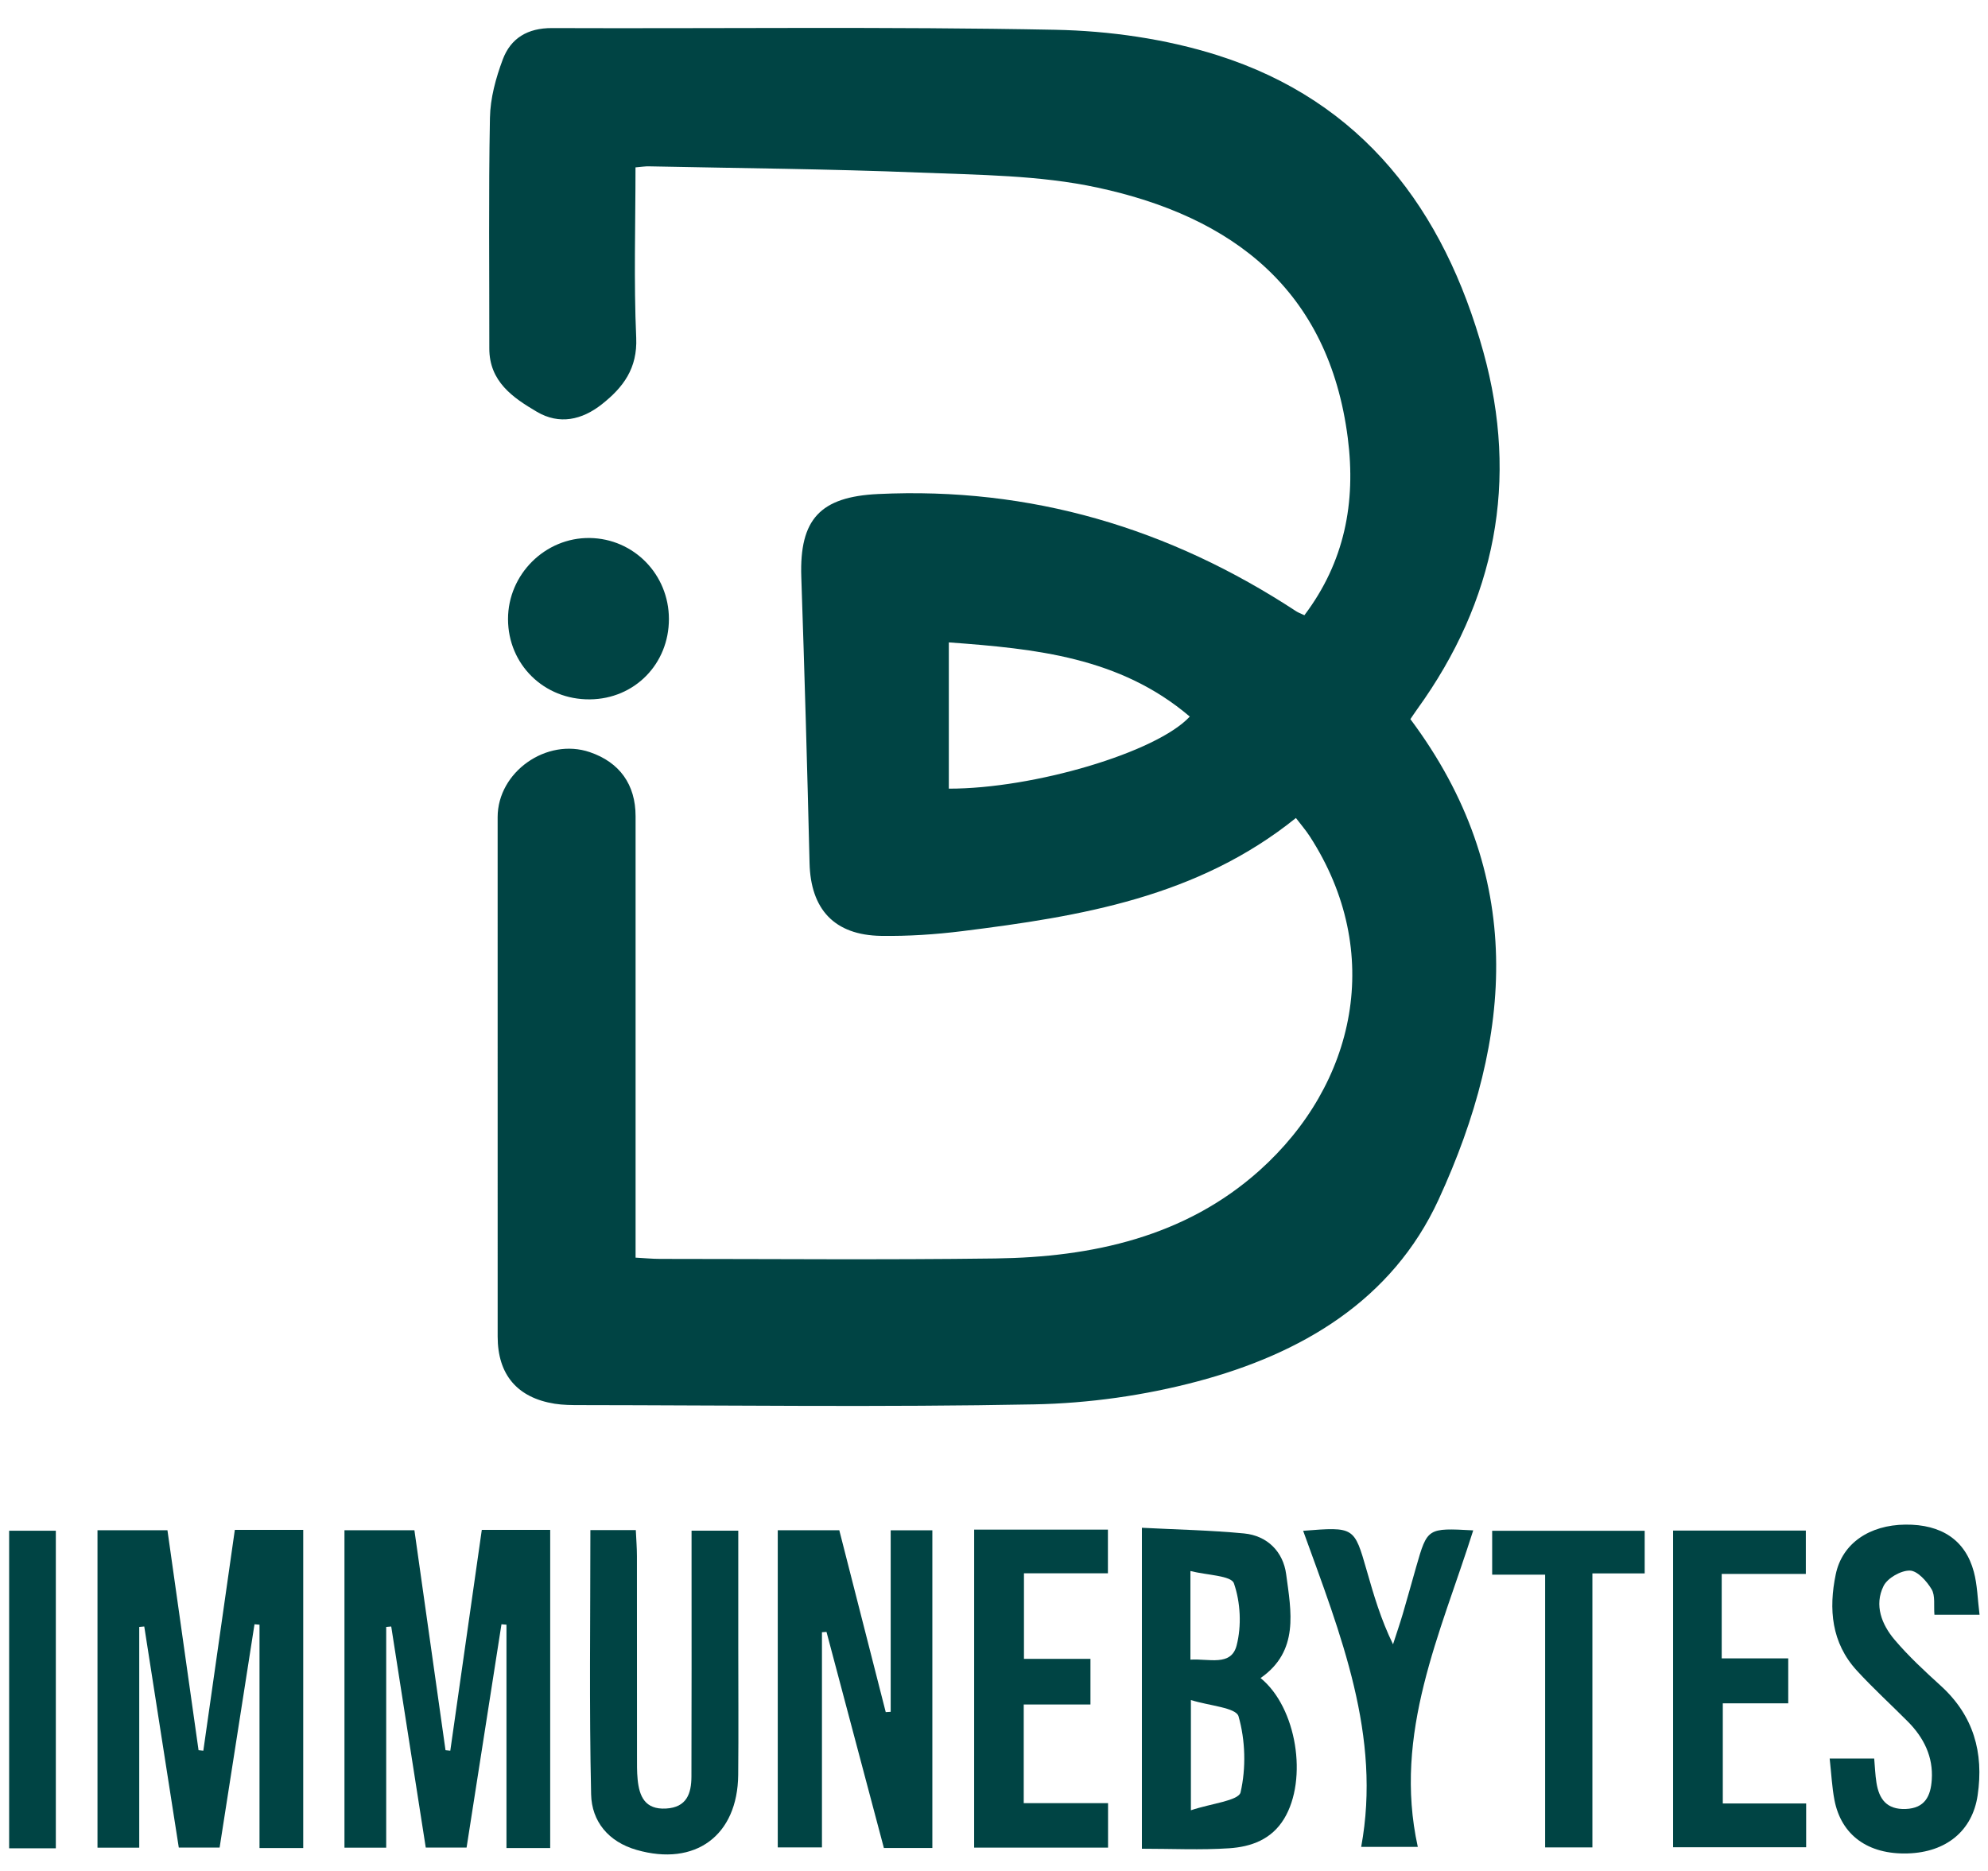 <?xml version="1.0" encoding="utf-8"?>
<!-- Generator: Adobe Illustrator 24.0.1, SVG Export Plug-In . SVG Version: 6.00 Build 0)  -->
<svg version="1.1" id="Layer_1" xmlns="http://www.w3.org/2000/svg" xmlns:xlink="http://www.w3.org/1999/xlink" x="0px" y="0px"
	 viewBox="0 0 783 737" style="enable-background:new 0 0 783 737;" xml:space="preserve">
<style type="text/css">
	.st0{fill:#004444;}
</style>
<g>
	<g>
		<path class="st0" d="M250.3,65.93c0,22.62-0.7,44.88,0.28,67.07c0.53,12.08-5.08,19.55-13.5,26.21
			c-7.88,6.24-16.8,8.18-25.62,2.99c-9.49-5.58-18.76-11.93-18.74-24.99c0.04-30.28-0.32-60.56,0.25-90.83
			c0.14-7.71,2.32-15.68,5.06-22.98c3.14-8.36,9.79-12.38,19.38-12.34c66.06,0.25,132.14-0.62,198.18,0.67
			c21.41,0.42,43.54,3.58,63.9,10.02c57.25,18.12,89.24,60.93,104.74,116.82c14.07,50.78,4.85,98.02-26.1,140.85
			c-1.04,1.44-2.01,2.94-2.63,3.84c45.68,61.11,40.6,125.15,11.11,189.23c-18.32,39.8-54.14,60.78-95.08,71.65
			c-20.74,5.51-42.65,8.6-64.11,9.02c-59.62,1.16-119.27,0.35-178.91,0.29c-3.35,0-6.75-0.02-10.04-0.54
			c-14.72-2.34-22.46-11.45-22.46-26.44c-0.03-68.2-0.02-136.41-0.01-204.61c0-17.8,19.29-31.4,36.31-25.6
			c11.75,4,18.02,12.78,18.02,25.23c0,54.14,0,108.27,0,162.41c0,3.61,0,7.22,0,11.47c3.73,0.2,6.69,0.49,9.64,0.49
			c44.04,0.01,88.09,0.41,132.13-0.17c38.14-0.5,74.75-8.53,103.88-34.58c38.11-34.08,49.41-86.03,19.92-131.65
			c-1.61-2.49-3.58-4.75-5.49-7.26c-38.73,31.2-84.81,38.75-131.39,44.56c-10.58,1.32-21.34,2.03-31.99,1.87
			c-18.44-0.28-27.75-10.5-28.18-28.7c-0.9-37.57-1.98-75.14-3.25-112.69c-0.77-22.8,7.51-31.56,30.23-32.65
			c60.09-2.87,114.71,13.38,164.73,46.21c0.74,0.48,1.6,0.78,3.19,1.53c15.78-20.9,20.37-44.33,17.09-69.85
			c-7.49-58.32-45.36-87.19-98.7-98.62c-22.74-4.88-46.64-4.95-70.07-5.89c-35.42-1.43-70.88-1.71-106.33-2.45
			C254.25,65.46,252.79,65.72,250.3,65.93z M373.71,310.64c33.39,0.04,81.82-14.25,94.9-28.39c-27.52-23.43-60.69-26.72-94.9-29.22
			C373.71,272.89,373.71,291.39,373.71,310.64z"/>
		<path class="st0" d="M263.46,243.81c0.01,17.72-13.53,31.5-31.13,31.66c-18.05,0.17-32.22-13.73-32.24-31.61
			c-0.01-17.64,14.65-32.2,32.19-31.95C249.64,212.15,263.45,226.28,263.46,243.81z"/>
	</g>
	<g>
		<path class="st0" d="M119.43,727.92c-5.6,0-10.95,0-17.22,0c0-29.54,0-58.76,0-87.98c-0.66-0.05-1.31-0.11-1.97-0.16
			c-4.55,29.12-9.1,58.23-13.74,87.95c-5.14,0-10.19,0-16.08,0c-4.52-28.96-9.06-58.02-13.6-87.08c-0.66,0.06-1.32,0.11-1.98,0.17
			c0,28.79,0,57.57,0,86.95c-5.92,0-10.92,0-16.44,0c0-41.64,0-83.07,0-125.02c9.04,0,17.78,0,27.55,0
			c4.07,28.79,8.16,57.71,12.25,86.63c0.63,0.07,1.26,0.14,1.88,0.2c4.12-28.91,8.25-57.83,12.41-86.99c9.14,0,17.64,0,26.94,0
			C119.43,644,119.43,685.41,119.43,727.92z"/>
		<path class="st0" d="M216.7,727.92c-5.6,0-10.95,0-17.22,0c0-29.54,0-58.76,0-87.98c-0.66-0.05-1.31-0.11-1.97-0.16
			c-4.55,29.12-9.1,58.23-13.74,87.95c-5.14,0-10.19,0-16.08,0c-4.52-28.96-9.06-58.02-13.6-87.08c-0.66,0.06-1.32,0.11-1.98,0.17
			c0,28.79,0,57.57,0,86.95c-5.92,0-10.92,0-16.44,0c0-41.64,0-83.07,0-125.02c9.04,0,17.78,0,27.55,0
			c4.07,28.79,8.16,57.71,12.25,86.63c0.63,0.07,1.26,0.14,1.88,0.2c4.12-28.91,8.25-57.83,12.41-86.99c9.14,0,17.64,0,26.94,0
			C216.7,644,216.7,685.41,216.7,727.92z"/>
		<path class="st0" d="M367.22,727.89c-6.21,0-12.21,0-19.09,0c-7.5-28.24-15.05-56.67-22.6-85.11c-0.6,0.04-1.19,0.09-1.79,0.13
			c0,28.03,0,56.06,0,84.76c-6.4,0-11.66,0-17.41,0c0-41.58,0-82.98,0-124.92c8.09,0,15.88,0,24.24,0
			c6.12,23.96,12.21,47.8,18.29,71.63c0.65-0.04,1.3-0.08,1.95-0.12c0-23.66,0-47.32,0-71.5c6.06,0,10.84,0,16.41,0
			C367.22,644.19,367.22,685.8,367.22,727.89z"/>
		<path class="st0" d="M496.49,660.96c14.27,11.61,18.7,39.87,9.28,55.41c-4.98,8.22-13.05,11.07-21.66,11.64
			c-11.21,0.74-22.51,0.18-34.36,0.18c0-42.07,0-83.46,0-126.42c13.66,0.71,26.99,0.96,40.23,2.23c9.27,0.89,15.42,7.29,16.59,16.05
			C508.53,634.73,511.79,650.32,496.49,660.96z M469.05,713.04c8-2.7,18.8-3.74,19.57-7.08c2.19-9.56,1.9-20.51-0.81-29.94
			c-0.99-3.44-11.55-4.13-18.76-6.4C469.05,684.88,469.05,697.25,469.05,713.04z M468.86,653.71c7.29-0.48,16.05,2.76,18.2-5.59
			c1.99-7.71,1.54-17.01-1.07-24.48c-1.08-3.08-10.63-3.18-17.13-4.84C468.86,631.7,468.86,642.01,468.86,653.71z"/>
		<path class="st0" d="M232.53,602.67c6.39,0,11.77,0,17.89,0c0.17,3.67,0.44,6.94,0.44,10.21c0.04,26.28,0.01,52.57,0.03,78.85
			c0,3.05-0.05,6.13,0.25,9.16c0.66,6.71,2.92,11.92,11.16,11.47c8.2-0.45,10-5.94,10.03-12.6c0.09-28.42,0.05-56.85,0.05-85.27
			c0-3.64,0-7.27,0-11.58c6.21,0,11.79,0,18.4,0c0,15.36,0,30.55,0,45.74c0,16.81,0.13,33.62-0.03,50.43
			c-0.23,23.98-16.92,36.19-39.99,29.58c-11.13-3.19-17.7-11.22-17.94-21.88C232.05,672.33,232.53,637.85,232.53,602.67z"/>
		<path class="st0" d="M383.69,602.49c17.83,0,34.9,0,52.68,0c0,5.57,0,10.88,0,17.21c-10.79,0-21.6,0-33.07,0
			c0,11.48,0,21.99,0,33.7c8.48,0,17.12,0,26.19,0c0,6.5,0,11.81,0,17.98c-8.88,0-17.3,0-26.28,0c0,13.19,0,25.54,0,38.85
			c10.92,0,21.75,0,33.21,0c0,6.27,0,11.59,0,17.53c-17.45,0-34.72,0-52.74,0C383.69,686.41,383.69,644.82,383.69,602.49z"/>
		<path class="st0" d="M678.12,619.94c0,11.69,0,22.01,0,33.27c8.59,0,16.99,0,26.2,0c0,6.2,0,11.48,0,17.71
			c-8.22,0-16.63,0-25.77,0c0,13.5,0,26.09,0,39.43c10.82,0,21.42,0,32.83,0c0,6.02,0,11.31,0,17.25c-17.36,0-34.58,0-52.4,0
			c0-41.46,0-82.84,0-124.73c17.29,0,34.3,0,52.27,0c0,5.35,0,10.84,0,17.07C700.27,619.94,689.67,619.94,678.12,619.94z"/>
		<path class="st0" d="M779.67,636.03c-7.06,0-12.14,0-17.77,0c-0.31-3.64,0.4-7.5-1.11-10.04c-1.9-3.19-5.59-7.3-8.57-7.36
			c-3.53-0.07-8.81,2.94-10.36,6.08c-3.74,7.56-0.72,15.19,4.39,21.21c5.51,6.49,11.83,12.33,18.14,18.07
			c12.92,11.75,17.01,26.3,14.53,43.16c-2.05,13.92-12.3,22.45-27.59,22.89c-15.57,0.45-26.17-7.19-28.82-21.11
			c-0.96-5.05-1.2-10.23-1.87-16.27c6.08,0,11.35,0,17.54,0c0.28,3.08,0.38,6.34,0.89,9.53c1.03,6.46,4.05,10.61,11.49,10.34
			c7.7-0.28,9.87-5.21,10.29-11.49c0.62-9.11-3.15-16.64-9.46-22.98c-6.67-6.71-13.69-13.1-20.07-20.07
			c-9.99-10.9-11.13-24.22-8.29-37.87c2.55-12.25,13.32-19.46,27.45-19.6c14.18-0.14,23.6,6.09,26.94,18.59
			C778.81,624.28,778.89,629.79,779.67,636.03z"/>
		<path class="st0" d="M513.26,602.96c20.12-1.58,20.11-1.57,25.02,15.56c2.75,9.6,5.53,19.2,10.38,29.15
			c1.3-4.03,2.68-8.04,3.88-12.09c1.81-6.13,3.48-12.3,5.25-18.44c4.4-15.32,4.41-15.32,22.46-14.35
			c-12.83,40.57-31.7,79.85-21.83,124.67c-8.03,0-13.94,0-22.3,0C544.18,683.71,528.07,643.91,513.26,602.96z"/>
		<path class="st0" d="M647.78,602.95c0,5.77,0,10.84,0,16.79c-6.7,0-12.99,0-20.59,0c0,36.36,0,71.88,0,107.93
			c-6.64,0-11.98,0-18.62,0c0-35.59,0-71.11,0-107.43c-7.57,0-13.86,0-20.86,0c0-6.1,0-11.39,0-17.29
			C607.5,602.95,627.19,602.95,647.78,602.95z"/>
		<path class="st0" d="M21.99,728.02c-6.38,0-12.1,0-18.39,0c0-41.68,0-83.02,0-125.08c5.78,0,11.72,0,18.39,0
			C21.99,644.13,21.99,685.7,21.99,728.02z"/>
	</g>
</g>
</svg>
